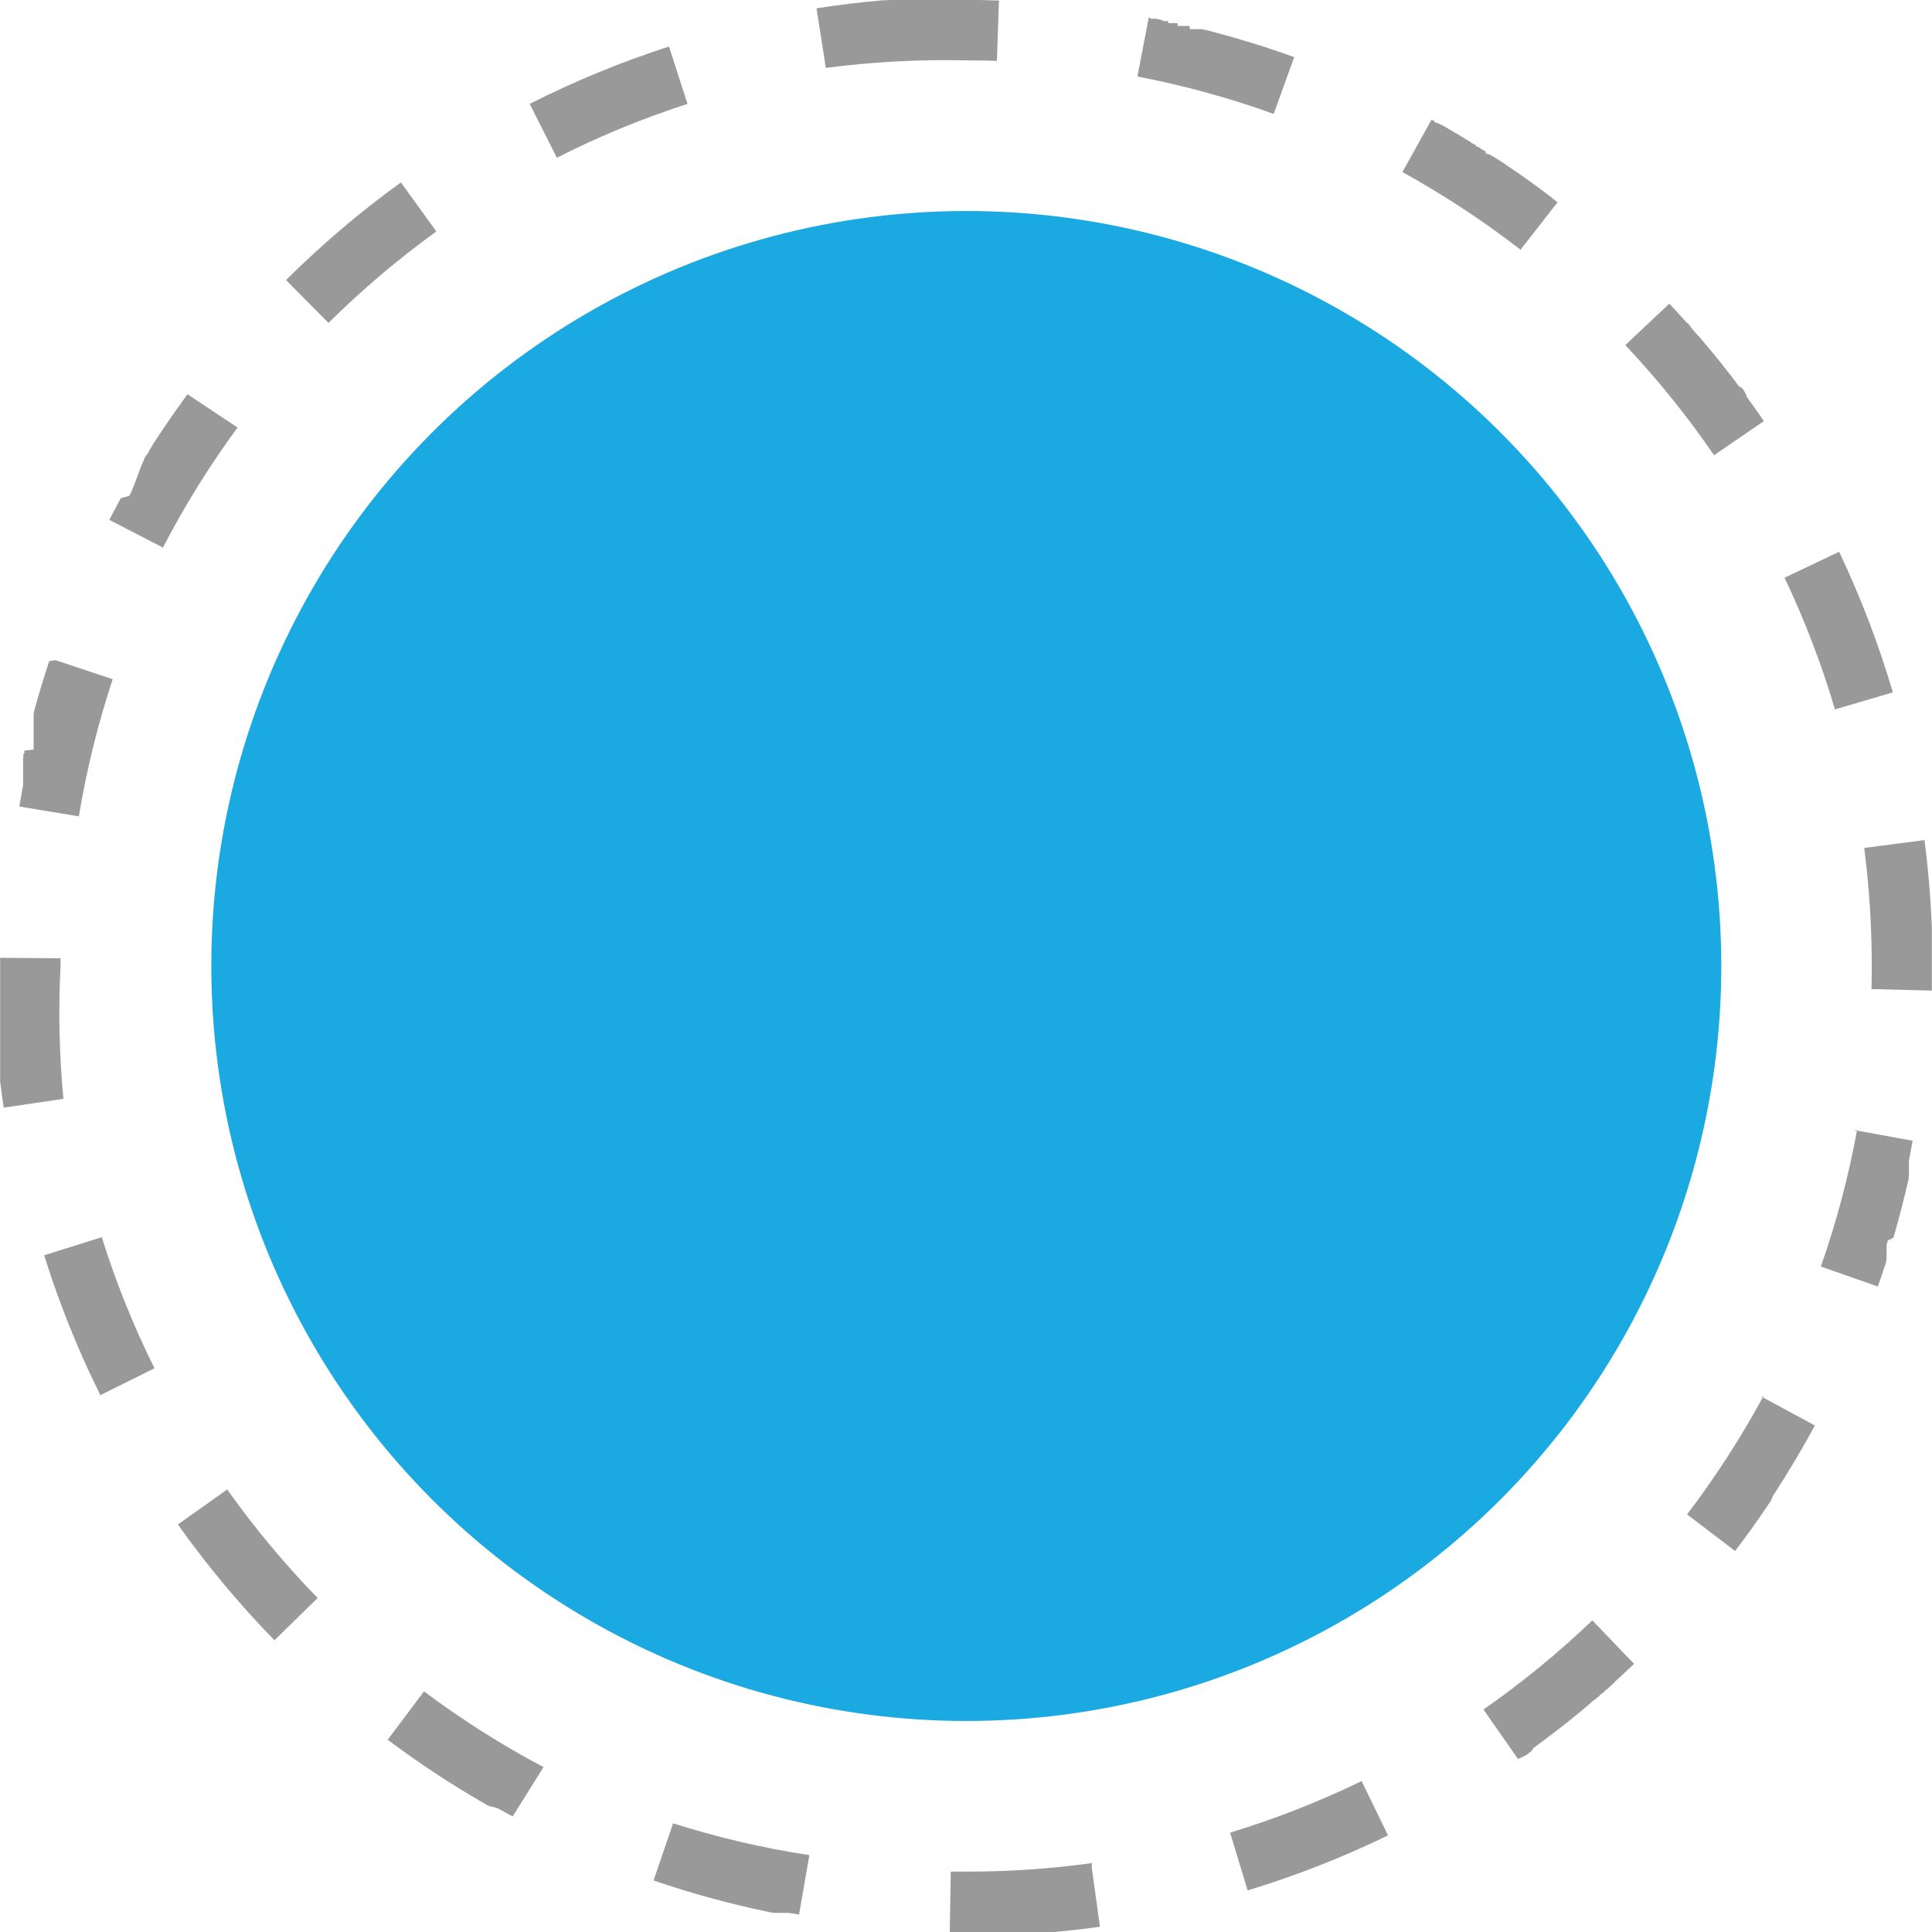 <?xml version="1.0"?>
<!--
  - Copyright (c) 2023. Selldone® Business OS™
  -
  - Author: M.Pajuhaan
  - Web: https://selldone.com
  - ━━━━━━━━━━━━━━━━━━━━━━━━━━━━━━━━━━━━━━━━━━━━━━━━━━━━━━
  -
  - All rights reserved. In the weave of time, where traditions and innovations intermingle, this content was crafted.
  - From the essence of thought, through the corridors of creativity, each word, and sentiment has been molded.
  - Not just to exist, but to inspire. Like an artist's stroke or a sculptor's chisel, every nuance is deliberate.
  - Our journey is not just about reaching a destination, but about creating a masterpiece.
  - Tread carefully, for you're treading on dreams.
  -->

<svg xmlns="http://www.w3.org/2000/svg" xmlns:xlink="http://www.w3.org/1999/xlink" xmlns:svgjs="http://svgjs.com/svgjs" version="1.1" width="512" height="512" x="0" y="0" viewBox="0 0 512 512" style="enable-background:new 0 0 512 512" xml:space="preserve" class=""><g>
<path xmlns="http://www.w3.org/2000/svg" style="" d="M256.04,0h-14.928h-0.264h-1.768h-0.272l0,0h-0.28l0,0h-0.28l0,0h-0.176h-0.128h-0.176h-0.128h-0.176  h-0.12h-0.192l0,0h-0.296l0,0h-0.288l0,0h-0.288l0,0h-0.296l0,0h-0.296l0,0l-0.8,0.064l0,0h-0.304l0,0h-0.296l0,0h-0.304l0,0  c-5.936,0.536-11.8,1.24-17.6,2.128L218.856,18c12.328-1.616,24.76-2.288,37.184-2L256.04,0L256.04,0z M177.32,12.328  c-12.696,4.088-25.048,9.176-36.944,15.2l7.2,14.272c11.152-5.656,22.728-10.424,34.624-14.272l-4.912-15.2H177.32z M106.264,48.328  c-10.816,7.824-21,16.48-30.472,25.888l11.264,11.36c8.888-8.808,18.44-16.912,28.576-24.24l-9.368-12.968  C106.264,48.368,106.264,48.328,106.264,48.328z M49.68,104.472c-2.136,2.928-4.224,5.904-6.272,8.92l0,0l-0.256,0.384l0,0  l-0.168,0.256l0,0l-0.088,0.128l0,0l-0.168,0.248l0,0l-0.08,0.12l0,0l-0.08,0.12l0,0l-0.08,0.12l0,0l-0.16,0.24l0,0l-0.08,0.12l0,0  l-0.08,0.12l0,0l-0.08,0.12l0,0l-0.08,0.12l0,0l-0.072,0.112l0,0l-0.072,0.112l0,0l-0.072,0.112l0,0l-0.08,0.12l0,0l-0.072,0.112  l0,0l-0.072,0.104l0,0l-0.072,0.112l0,0l-0.072,0.112l0,0l-0.072,0.104l0,0L41.28,116.6l0,0l-0.064,0.104l0,0l-0.08,0.12l0,0  l-0.072,0.112l0,0L41,117.032l0,0l-0.072,0.112l0,0l-0.072,0.112l0,0l-0.072,0.104l0,0l-0.072,0.112l0,0l-0.064,0.104l0,0  l-0.072,0.112l0,0l-0.072,0.112l0,0l-0.056,0.096l0,0L40.384,118l0,0l-0.056,0.088l0,0l-0.056,0.096v0.04l-0.064,0.104l0,0  l-0.056,0.088l0,0l-0.064,0.104l0,0l-0.064,0.096l0,0l-0.056,0.088l0,0l-0.064,0.104l0,0l-0.056,0.08l0,0l-0.064,0.096v0.04  l-0.064,0.104l0,0l-0.048,0.08l0,0l-0.064,0.104l0,0l-0.056,0.088v0.048l-0.048,0.08l0,0l-0.064,0.104v0.04l-0.048,0.072v0.048  l-0.056,0.088v0.048l-0.896,1.192v0.04l-0.048,0.072v0.04l-0.064,0.104v0.048l-0.048,0.072v0.064l-0.048,0.08v0.048l-0.064,0.096  v0.04l-0.048,0.08l0,0l-0.064,0.104v0.048L38,122.144v0.048l-0.048,0.08v0.04l-0.064,0.096v0.04l-0.048,0.08v0.048l-0.056,0.088  v0.048l-0.064,0.096v0.048l-0.048,0.072v0.04l-0.064,0.096v0.048l-0.056,0.096l0,0l-0.056,0.088v0.04l-0.064,0.104v0.04l-0.048,0.08  v0.056l-0.056,0.088v0.048l-0.064,0.104v0.04l-0.04,0.072v0.048l-0.056,0.096v0.048l-0.048,0.08v0.056l-0.048,0.08v0.048  l-0.064,0.104v0.04l-0.048,0.072v0.048l-0.056,0.096v0.048l-0.048,0.08v0.064l-0.04,0.072v0.048l-0.056,0.096v0.056v0.064v0.064  l-0.048,0.08v0.048l-0.056,0.104v0.04l-0.048,0.072v0.04l-0.064,0.104v0.04l-0.056,0.088v0.056l-0.048,0.08v0.048l-0.056,0.096  v0.048l-0.04,0.072v0.056l-0.056,0.088v0.048l-0.056,0.104v0.048l-0.04,0.072v0.048l-0.056,0.096V127l-0.048,0.08v0.056l-0.048,0.08  v0.048l-0.056,0.096v0.048l-0.04,0.072v0.048l-0.056,0.096v0.048l-0.056,0.088v0.048l-0.048,0.08v0.04l-0.056,0.104v0.04  l-0.048,0.088v0.048l-0.056,0.088v0.048l-0.056,0.104v0.04l-0.048,0.08l0,0l-0.056,0.104v0.04l-0.056,0.096l0,0l-0.048,0.088v0.048  l-0.056,0.104v0.04l-0.048,0.088v0.04l-0.056,0.096v0.048l-0.056,0.104v0.04l-0.04,0.08v0.04l-0.056,0.104v0.04l-0.056,0.096v0.04  l-0.048,0.088v0.048l-0.056,0.104l0,0l-0.048,0.08l0,0l-0.056,0.104v0.04l-0.056,0.104v0.04l-0.048,0.08l0,0l-0.056,0.104l0,0  l-0.056,0.104l0,0l-0.056,0.104l0,0l-0.064,0.112l0,0l-0.048,0.096l0,0l-0.064,0.112l0,0l-0.056,0.104l0,0l-0.048,0.096l0,0  L32.04,132l0,0l-0.056,0.096l0,0l-0.064,0.112l0,0l-0.064,0.112l0,0l-0.056,0.104l0,0l-0.064,0.12l0,0l-0.064,0.112l0,0  l-0.056,0.104l0,0l-0.064,0.112l0,0l-0.064,0.112l0,0l-0.064,0.12l0,0l-0.064,0.12l0,0l-0.056,0.112l0,0l-0.064,0.12l0,0  l-0.136,0.248l0,0l-0.064,0.12l0,0l-0.064,0.12l0,0l-0.064,0.128l0,0l-0.136,0.256l0,0l-0.064,0.128l0,0l-0.064,0.128l0,0  l-0.064,0.128l0,0l-0.072,0.128l0,0l-0.072,0.128l0,0l-0.064,0.128l0,0l-0.136,0.256l0,0l-0.064,0.128l0,0l-0.064,0.128l0,0  l-0.064,0.128l0,0l-0.072,0.128l0,0l-0.072,0.128l0,0l-0.072,0.136l0,0l-0.144,0.264l0,0l-0.072,0.144l0,0l-0.072,0.136l0,0  l-0.072,0.136l0,0l-0.144,0.272l0,0l-0.072,0.136l0,0l-0.144,0.272l0,0l-0.144,0.272l14.208,7.36  c5.752-11.104,12.368-21.744,19.776-31.816L49.68,104.472z M13.048,175.2c-1.304,3.912-2.512,7.872-3.624,11.872l0,0l-0.08,0.296  l0,0l-0.08,0.296l0,0l-0.12,0.448l0,0l-0.08,0.296l0,0l-0.08,0.288l0,0v0.144l0,0v0.144l0,0v0.144l0,0l-0.072,0.28l0,0v0.136l0,0  v0.128l0,0v0.136l0,0v0.128l0,0v0.136l0,0v0.128l0,0v0.128l0,0v0.128l0,0v0.112l0,0v0.128l0,0v0.112l0,0v0.128l0,0v0.128l0,0v0.112  l0,0v0.12l0,0v0.096v0.04v0.12v0.04v0.104l0,0v0.12v0.048v0.104v0.056v0.088v0.056v0.112v0.048v0.088v0.048v0.112v0.056v0.088v0.064  v0.088v0.056v0.096v0.064v0.072v0.064v0.104v0.064v0.072v0.08v0.08v0.072v0.056v0.112v0.064v0.064v0.072v0.104v0.064v0.064v0.104  v0.072v0.056v0.088v0.08v0.072v0.064v0.104V195v0.072v0.056v0.112v0.056v0.072v0.104v0.072v0.048v0.12v0.056v0.072v0.048v0.12v0.048  v0.072v0.056v0.12v0.048v0.128v0.04v0.08v0.048v0.128v0.04v0.08v0.048v0.128v0.528v0.08l0,0v0.168l0,0V198l0,0v0.08v0.048v0.128  v0.144v0.08l0,0v0.144l0,0l-2.472,0.32l0,0v0.168l0,0v0.088l0,0v0.152l0,0v0.088l0,0v0.152l0,0L6.184,200v0.04v0.144l0,0v0.08l0,0  v0.136v0.04v0.08l0,0v0.136v0.144l-0.056,0.256v0.04v0.128v0.048v0.08v0.048v0.136l0,0v0.08l0,0v0.152v0.048v0.128v0.048v0.08v0.048  v0.136v0.144v0.08v0.048v0.12v0.048v0.072v0.08v0.096V203v0.104v0.064v0.072v0.056v0.112v0.056v0.072v0.064v0.104v0.064v0.072v0.104  v0.072v0.064v0.096v0.072v0.064v0.08v0.08v0.088v0.056v0.104v0.064v0.08v0.056v0.112v0.056v0.088v0.048v0.12v0.056v0.096v0.056  v0.096v0.048v0.12v0.048v0.096V206v0.12v0.04v0.096l0,0v0.12v0.024v0.12l0,0v0.104l0,0v0.128l0,0v0.12l0,0v0.136l0,0v0.128l0,0  v0.144l0,0v0.144l0,0v0.136l0,0v0.144l0,0v0.152l0,0v0.152l0,0l-0.056,0.296l0,0c-0.336,1.8-0.656,3.616-0.96,5.432l15.784,2.608  c2.04-12.336,5.04-24.488,8.976-36.352l-15.2-5.048L13.048,175.2z M0.04,253.824v0.264l0,0v1.168l0,0V256l0,0v1.64l0,0v13.8v0.264  v0.944l0,0v0.152v0.264v1.064v0.264l0,0v0.264v0.448v0.16v0.144v0.168l0,0v0.128v0.256v0.136v0.168v0.456v0.152v0.152v0.256v0.144  v0.152v1.784v0.136v3.2v0.12v0.176v0.12v0.176v0.12v0.176v0.112l0,0v0.112V284v0.12v0.176v0.12v0.168v0.128l0,0v0.112l0,0v0.136l0,0  v0.128l0,0v0.272l0,0v0.128l0,0v0.136l0,0v0.128l0,0v0.28l0,0v0.28l0,0v0.28l0,0c0.28,2.328,0.584,4.64,0.928,6.944L16.8,291.2  c-1.104-11.696-1.36-23.464-0.76-35.2v-2.04L0.04,253.824z M26.968,327.864l-15.264,4.8c0.632,2,1.28,3.992,1.952,5.976l0,0  l0.408,1.184l0,0c0.344,0.984,0.688,1.968,1.04,2.952l0,0c3.312,9.2,7.152,18.2,11.504,26.952l14.328-7.12  C35.376,351.416,30.704,339.8,26.968,327.864L26.968,327.864z M60.176,394.752L47.144,404c7.688,10.832,16.208,21.056,25.48,30.576  l0,0l0.104,0.112l11.456-11.2c-8.736-8.968-16.76-18.592-24-28.8L60.176,394.752z M112.344,448.256l-9.6,12.8  c8.056,6.032,16.464,11.584,25.176,16.632l0,0l0.416,0.24l0,0l0.24,0.136l0,0l0.152,0.088l0,0l0.232,0.136l0,0l0.144,0.08l0,0  l0.08,0.04l0,0l0.128,0.072l0,0l0.12,0.072l0,0h0.072l0,0l0.12,0.064l0,0h0.072h0.056l0.096,0.056h0.048l0.104,0.056h0.056h0.064  h0.048l0.096,0.056h0.056h0.056l0.096,0.056h0.056h0.064l0.08,0.04h0.064h0.056l0.096,0.056h0.048h0.072h0.048l0.104,0.056h0.048  l0.08,0.048h0.064l0.072,0.04h0.048l0.104,0.056h0.048l0.08,0.04h0.056l0.088,0.048h0.056L132,479.28h0.04l0.08,0.048l0,0  l0.104,0.056l0,0l0.104,0.056l0,0l0.096,0.056l0,0l0.12,0.064l0,0l0.096,0.056l0,0l0.112,0.064l0,0l0.112,0.064l0,0l0.104,0.056l0,0  l0.12,0.064l0,0l0.12,0.064l0,0l0.128,0.072l0,0l0.128,0.072l0,0l0.128,0.072l0,0l0.128,0.072l0,0l0.128,0.072l0,0l0.128,0.072l0,0  l0.128,0.072l0,0l0.272,0.144l0,0l0.136,0.072l0,0l0.136,0.072l0,0l0.136,0.072l0,0l0.264,0.144l0,0l0.136,0.072l0,0l0.272,0.144  l0,0l0.408,0.216l0,0l8.176-13.064c-11.056-5.848-21.632-12.552-31.648-20.048L112.344,448.256z M178.376,483.2l-5.176,15.144  c9.984,3.416,20.176,6.2,30.504,8.344l0,0l0.304,0.064l0,0l0.304,0.064l0,0h0.152l0,0l0.288,0.056l0,0l0.28,0.056l0,0h0.136l0,0  h0.128l0,0h0.136l0,0h0.128l0,0h0.136l0,0h0.136l0,0h0.112l0,0h0.128h0.04h0.104l0,0h0.12h0.048h0.104h0.048h0.096h0.056h0.112  h0.048h0.08h0.312h0.112h0.056h0.08h0.072h0.096h0.056h0.08h0.096h0.072h0.064h0.08h0.088h0.056h0.08h0.088h0.08h0.048h0.144l0,0  h0.088l0,0h0.152l0,0l0.272,0.048l0,0l0.28,0.048l0,0h0.192l0,0l0.296,0.056l0,0l1.784,0.312l2.736-15.76  C202.248,489.76,190.176,486.944,178.376,483.2z M289.384,493.744c-11.048,1.512-22.192,2.272-33.344,2.256c-1.36,0-2.72,0-4.08,0  l-0.264,16h0.952h22.464h0.256h0.856h0.256h0.152h0.264h0.432h0.264h0.144h0.272h0.144h0.264l0,0h0.4l0,0h0.416l0,0h0.272l0,0  l0.8-0.08l0,0c3.768-0.36,7.504-0.792,11.2-1.312l-2.2-15.848L289.384,493.744z M360.84,472  c-11.24,5.464-22.896,10.032-34.856,13.672l4.656,15.312c12.76-3.88,25.2-8.76,37.2-14.592L360.84,472z M422.128,429.28  c-9.032,8.656-18.72,16.6-28.984,23.76l9.152,13.128l0,0l0.072-0.048h0.04l0.096-0.064h0.048l0.072-0.056h0.056l0.072-0.048h0.048  l0.096-0.064h0.04L403,465.84l0.064-0.04l0.072-0.048h0.056l0.064-0.048l0.08-0.056h0.048h0.056l0.088-0.064h0.056l0.056-0.04  l0.08-0.056h0.048l0.064-0.04l0.08-0.056l0.056-0.04h0.048l0.088-0.064h0.056l0.056-0.04h0.048l0.096-0.072l0,0l0.112-0.08l0,0  l0.064-0.048l0,0l0.112-0.08l0,0l0.064-0.048l0,0l0.136-0.104l0,0l0.128-0.088l0,0l0.072-0.056l0,0l0.144-0.104l0,0l0.216-0.16l0,0  l0.128-0.096l0,0l0.224-0.16l0,0l0.68-0.952l0,0l0.232-0.168l0,0l0.152-0.112l0,0l0.224-0.168l0,0  c3.288-2.408,6.512-4.88,9.672-7.432l0,0l0.368-0.296l0,0l0.592-0.48l0,0l0.584-0.48l0,0l0.36-0.296l0,0l0.208-0.176l0,0l0.12-0.096  l0,0l0.216-0.184l0,0l0.136-0.112l0,0l0.072-0.056l0,0l0.128-0.112l0,0l0.136-0.112l0,0l0.072-0.056l0,0l0.128-0.104l0,0  l0.208-0.176l0,0l0.12-0.104l0,0l0.208-0.176l0,0l0.128-0.104l0,0l0.064-0.056l0,0l0.112-0.096l0,0l0.2-0.168l0,0l0.096-0.08l0,0  l0.064-0.048l0,0l0.104-0.088l0,0l0.496-0.464l0,0l0.064-0.056l0,0l0.096-0.088l0,0l0.192-0.168l0,0l0.096-0.08l0,0l0.056-0.048  l0.056-0.048l0.08-0.064h0.04l0.088-0.072l0.048-0.04l0.056-0.048l0.048-0.04l0.08-0.072h0.048l0.048-0.048l0.08-0.064l0.056-0.048  l0.048-0.04l0.072-0.064l0.056-0.048l0.048-0.04l0.08-0.064l0.048-0.04l0.056-0.048l0.056-0.048l0.072-0.064h0.048l0.064-0.056  l0.064-0.056l0.056-0.048h0.048l0.08-0.072l0.048-0.048l0.224-0.312l0.064-0.056l0.064-0.056l0.048-0.04l0.08-0.072h0.048  l0.056-0.048l0.056-0.048l0.072-0.064h0.04l0.072-0.064l0.056-0.048l0.064-0.056h0.04l0.08-0.072l0.048-0.04l0.056-0.048  l0.056-0.048l0.064-0.056h0.04l0.088-0.072l0,0l0.112-0.28h0.04l0.08-0.072h0.04l0.08-0.072l0,0l0.064-0.056l0,0l0.088-0.072h0.04  l0.072-0.064h0.04l0.072-0.064l0,0l0.088-0.08l0,0l0.072-0.064l0,0l0.088-0.08l0,0l0.088-0.08l0,0l0.072-0.064l0,0l0.088-0.08l0,0  l0.08-0.072l0,0l0.088-0.08l0,0l0.096-0.08l0,0l0.08-0.072l0,0l0.096-0.088l0,0l0.096-0.088l0,0l0.08-0.072l0,0l0.096-0.08l0,0  l0.088-0.08l0,0l0.088-0.08l0,0l0.696-0.76l0,0l0.096-0.088l0,0l0.104-0.088l0,0l0.096-0.088l0,0l0.088-0.08l0,0l0.104-0.096l0,0  l0.096-0.088l0,0l0.096-0.088l0,0l0.096-0.088l0,0l0.088-0.08l0,0l0.096-0.088l0,0l0.096-0.088l0,0l0.088-0.08l0,0l0.096-0.088l0,0  l0.096-0.088l0,0l0.096-0.088l0,0l0.096-0.088l0,0l0.104-0.096l0,0l0.104-0.096l0,0l0.104-0.096l0,0l0.096-0.088l0,0l0.096-0.096  l0,0l0.104-0.096l0,0l0.104-0.096l0,0l0.096-0.088l0,0l0.096-0.088l0,0l0.104-0.096l0,0l0.096-0.096l0,0l0.088-0.088l0,0  l0.096-0.088l0,0l0.096-0.096l0,0l0.096-0.096l0,0l0.104-0.096l0,0l0.104-0.096l0,0l0.104-0.096l0,0l0.68-0.624l0,0l0.096-0.096l0,0  l0.104-0.096l0,0l0.208-0.192l0,0l0.104-0.096l0,0l0.104-0.096l0,0l0.104-0.096l0,0l0.096-0.096l0,0l0.088-0.088l0,0l0.096-0.096  l0,0l-11.072-11.552L422.128,429.28z M467.4,369.848c-5.944,11.008-12.736,21.528-20.312,31.48l12.728,9.696  c2.864-3.736,5.624-7.576,8.28-11.52l0,0l0.264-0.384l0,0l0.168-0.248l0,0l0.08-0.12l0,0l0.08-0.12l0,0l0.08-0.12l0,0l0.08-0.112  l0,0l0.072-0.104l0,0l0.072-0.112l0,0l0.072-0.104l0,0l0.072-0.104l0,0l0.072-0.104l0,0l0.056-0.088l0,0l0.064-0.096v-0.048  l0.056-0.088v-0.048l0.048-0.072v-0.048l0.064-0.096v-0.048l0.04-0.064l0.048-0.08v-0.056v-0.056l0.048-0.072l0.048-0.072v-0.056  l0.056-0.088v-0.056l0.04-0.064v-0.04l0.072-0.104l0,0l0.144-0.216l0,0l0.08-0.128l0,0l0.152-0.24l0,0l0.152-0.24l0,0  c3.76-5.792,7.288-11.736,10.584-17.84l-14.08-7.6L467.4,369.848z M492.144,299.448c-2.248,12.296-5.456,24.4-9.6,36.192  l15.096,5.304c0.664-1.88,1.304-3.768,1.92-5.672l0,0l0.088-0.272l0,0l0.088-0.272l0,0l0.056-0.176l0,0v-0.088l0,0l0.048-0.152l0,0  l0.08-0.256l0,0l0.04-0.136l0,0v-0.072V333.8v-0.12v-0.048v-0.072v-0.048V333.4v-0.056v-0.064v-0.104v-0.064v-0.064v-0.088v-0.072  v-0.064v-0.08v-0.072v-0.08v-0.056v-0.112v-0.048v-0.088v-0.048v-0.112v-0.048v-0.088v-0.048v-0.112v-0.048v-0.104v-0.056v-0.088  v-0.048v-0.112v-0.048v-0.096l0,0v-0.12v-0.04v-0.112l0,0v-0.12l0,0v-0.128l0,0V330.6l0,0v-0.128l0,0v-0.112l0,0v-0.128l0,0v-0.128  l0,0v-0.128l0,0l0.04-0.144l0,0v-0.128l0,0l0.04-0.136l0,0l0.08-0.272l0,0l0.08-0.28l0,0l0.04-0.144l0,0l0.04-0.144l0,0l1.488-0.728  l0,0l0.08-0.288l0,0l0.128-0.44l0,0l0.088-0.296l0,0l0.088-0.296l0,0c1.304-4.544,2.48-9.136,3.536-13.776l0,0l0.072-0.304l0,0  l0.064-0.296l0,0v-0.144l0,0v-0.144l0,0v-0.144l0,0l0.064-0.288l0,0v-0.144l0,0v-0.136l0,0v-0.136l0,0v-0.128l0,0v-0.136l0,0v-0.136  l0,0v-0.128l0,0v-0.128l0,0V310.4l0,0v-0.128l0,0v-0.112l0,0v-0.112v-0.056v-0.12v-0.04v-0.088v-0.384v-0.112v-0.056v-0.08v-0.056  v-0.104v-0.056v-0.08v-0.088v-0.072v-0.064v-0.072v-0.096v-0.064v-0.072v-0.104v-0.072v-0.056v-0.128v-0.048v-0.08v-0.04v-0.136  v-0.04l0.056-0.264l0,0l0.056-0.28l0,0v-0.184l0,0c0.304-1.504,0.592-3.024,0.872-4.544l-15.736-2.872L492.144,299.448z   M509.896,222.648l-15.864,2.064c1.344,10.376,2.008,20.824,2.008,31.288c0,2.04-0.024,4.08-0.08,6.112l16,0.4  c0-0.616,0-1.24,0-1.864l0,0v-1.792l0,0v-0.088l0,0v-0.088l0,0v-0.088l0,0v-2.4l0,0V256l0,0v-7.432l0,0v-0.184l0,0v-0.504l0,0v-0.12  v-0.384V247.2l0,0v-0.304l0,0V246.8l0,0v-0.408l0,0v-0.104l0,0v-0.408l0,0c-0.304-7.864-0.96-15.632-1.96-23.296L509.896,222.648z   M487.368,146.232l-14.448,6.872c5.36,11.264,9.824,22.936,13.36,34.896l15.344-4.52c-3.768-12.792-8.544-25.272-14.272-37.32  L487.368,146.232z M442.368,80.48l-11.64,10.976c8.576,9.104,16.44,18.864,23.512,29.184l13.2-9.04c-1.064-1.6-2.16-3.16-3.28-4.68  l0,0l-0.28-0.392l0,0l-0.16-0.224l0,0l-0.104-0.144l0,0l-0.056-0.08l0,0l-0.104-0.144l0,0l-0.216-0.336l0,0l-0.088-0.12l0,0  L463,105.272l0,0l-0.072-0.096v-0.04l-0.04-0.064v-0.048l-0.064-0.088v-0.048v-0.056l-0.064-0.088v-0.056v-0.056l-0.056-0.08v-0.056  l-0.04-0.056l-0.064-0.088v-0.048l-0.048-0.056l-0.04-0.056l-0.056-0.08v-0.04l-0.064-0.08v-0.056l-0.048-0.064v-0.04l-0.064-0.088  v-0.048l-0.056-0.072l-0.04-0.056l-0.056-0.072v-0.04l-0.072-0.096l0,0l-0.064-0.08l0,0l-0.072-0.104l0,0l-0.072-0.096l0,0  l-0.064-0.088l0,0l-0.08-0.104l0,0l-0.08-0.104l0,0l-0.784-0.384l0,0l-0.08-0.104l0,0l-0.072-0.104l0,0l-0.08-0.112l0,0l-0.08-0.112  l0,0l-0.08-0.104l0,0l-0.088-0.112l0,0l-0.176-0.232l0,0l-0.144-0.24l0,0l-0.176-0.232l0,0l-0.088-0.12l0,0l-0.096-0.12l0,0  l-0.088-0.12l0,0l-0.184-0.24l0,0l-0.288-0.368l0,0l-0.288-0.368l0,0l-0.192-0.248l0,0c-2.664-3.464-5.432-6.848-8.296-10.168l0,0  l-0.2-0.232l0,0L449.88,88.8l0,0l-0.096-0.112l0,0l-0.192-0.224l0,0l-0.096-0.112l0,0l-0.096-0.104l0,0l-0.096-0.104l0,0  l-0.088-0.104l0,0l-0.088-0.096l0,0l-0.088-0.096l0,0l-0.2-0.248l0,0l-0.08-0.096l0,0l-0.08-0.096l0,0l-0.072-0.08l0,0l-0.088-0.096  l0,0l-0.08-0.088l0,0l-0.064-0.072l0,0l-0.08-0.088l0,0l-0.256-0.304v-0.048l-0.064-0.072v-0.04l-0.072-0.088v-0.04l-0.048-0.056  l-0.048-0.056l-0.056-0.064l-0.04-0.048l-0.064-0.064l-0.056-0.064l-0.04-0.048l-0.064-0.08l-0.048-0.056l-0.048-0.056v-0.04  l-0.08-0.088l0,0L447.08,85.6l0,0l-0.096-0.112l0,0l-0.096-0.112l0,0l-0.056-0.064l0,0l-0.12-0.128l0,0l-0.184-0.208l0,0  L446.4,84.84l0,0c-1.304-1.448-2.624-2.88-3.96-4.296L442.368,80.48z M379.392,31.68l-7.736,13.92  c10.952,6.04,21.416,12.92,31.304,20.584l9.808-12.584l0,0l0,0l-0.104-0.08l0,0l-0.208-0.16l0,0l-0.112-0.088l0,0l-0.064-0.048l0,0  l-0.112-0.088l0,0l-0.128-0.096l0,0l-0.296-0.24l0,0l-0.12-0.088l0,0l-0.216-0.16l0,0l-0.168-0.184l0,0l-0.224-0.168l0,0l-0.272-0.2  l0,0l-0.144-0.112l0,0l-0.224-0.176l0,0L410,51.424l0,0c-2.616-1.968-5.264-3.888-7.944-5.752l0,0l-0.416-0.264l0,0l-1.032-0.712  l0,0l-0.24-0.16l0,0l-0.16-0.104l0,0l-0.232-0.16l0,0l-0.144-0.096l0,0l-0.08-0.056l0,0L399.584,44l0,0l-0.224-0.152l0,0l-0.12-0.08  l0,0l-0.072-0.048l0,0l-0.136-0.088l0,0l-0.144-0.096l0,0l-0.072-0.048l0,0l-0.128-0.088l0,0l-0.224-0.152l0,0l-0.128-0.088l0,0  l-0.072-0.048l0,0l-0.12-0.08l0,0l-0.112-0.08l0,0l-0.392-0.248l0,0l-0.128-0.08l0,0l-0.216-0.144l0,0l-0.12-0.08l0,0l-0.072-0.048  l0,0l-0.128-0.08l0,0l-0.128-0.088l0,0l-0.064-0.04l0,0l-0.112-0.072l0,0l-0.064-0.04h-0.048l-0.096-0.064h-0.04l-0.384-0.304H396  l-0.024-0.064h-0.048l-0.096-0.064h-0.048l-0.08-0.056l-0.064-0.04h-0.064h-0.048l-0.096-0.064h-0.048h-0.056l-0.088-0.256h-0.056  h-0.056l-0.072-0.048l-0.072-0.048h-0.056h-0.056l-0.08-0.056h-0.056h-0.056l-0.088-0.056h-0.056h-0.056l-0.088-0.056h-0.064h-0.056  l-0.08-0.056h-0.056l-0.064-0.04h-0.048l-0.096-0.064h-0.048l-0.072-0.048l-0.064-0.04l-0.104-0.504h-0.048L393.528,40h-0.048  l-0.064-0.04l-0.064-0.04l-0.08-0.048h-0.048l-0.088-0.056h-0.056l-0.072-0.048h-0.048l-0.12-0.168h-0.048l-0.08-0.048h-0.056  l-0.08-0.048h-0.048l-0.096-0.064h-0.048l-0.064-0.04l-0.032-0.2h-0.072h-0.048l-0.128-0.104h-0.048l-0.072-0.048h-0.048  l-0.096-0.064h-0.048l-0.08-0.048H391.6l-0.08-0.048h-0.048l-0.104-0.064l0,0l-0.08-0.048l0,0l-0.096-0.064h-0.04l-0.144-0.312l0,0  l-0.088-0.056l0,0l-0.104-0.064h-0.04l-0.08-0.048h-0.048l-0.088-0.056h-0.04l-0.104-0.064l0,0l-0.08-0.048h-0.04L390.192,38l0,0  l-0.104-0.064l0,0L390,37.88l0,0l-0.32-0.28l0,0l-0.088-0.056l0,0l-0.112-0.064l0,0l-0.104-0.064l0,0l-0.088-0.056l0,0l-0.104-0.064  l0,0l-0.344-0.184l0,0l-0.112-0.072l0,0l-0.112-0.064l0,0l-0.096-0.056l0,0l-0.168-0.12l0,0l-0.112-0.064l0,0l-0.088-0.056l0,0  l-0.104-0.064l0,0l-0.104-0.064l0,0l-0.104-0.064l0,0l-0.112-0.064l0,0l-0.096-0.056l0,0l-0.392-0.216l0,0l-0.112-0.064l0,0  L387.016,36l0,0l-0.104-0.064l0,0l-0.096-0.056l0,0l-0.104-0.064l0,0l-0.272-0.152l0,0l-0.104-0.064l0,0l-0.112-0.064l0,0  l-0.112-0.064l0,0l-0.096-0.056l0,0l-0.112-0.064l0,0L385.64,35.2l0,0l-0.112-0.064l0,0l-0.112-0.064l0,0l-0.096-0.056l0,0  l-0.112-0.064l0,0l-0.112-0.064l0,0l-0.256-0.168l0,0l-0.112-0.064l0,0l-0.096-0.056l0,0l-0.192-0.12l0,0l-0.144-0.08l0,0  l-0.096-0.056l0,0l-0.16-0.096l0,0l-0.096-0.056l0,0l-0.096-0.056l0,0l-0.104-0.064l0,0l-0.096-0.056l0,0l-0.112-0.064l0,0  l-0.296-0.184l0,0l-0.088-0.048l0,0l-0.2-0.12h-0.04l-0.096-0.056l0,0l-0.096-0.056h-0.048l-0.104-0.056l0,0l-0.128-0.12l0,0  l-0.104-0.064l0,0l-0.112-0.064l0,0l-0.088-0.048h-0.04l-0.104-0.056h-0.048l-0.08-0.048h-0.056l-0.08-0.048h-0.048l-0.232-0.184  h-0.04l-0.072-0.04h-0.048l-0.104-0.056h-0.048l-0.08-0.048h-0.064l-0.072-0.04h-0.048l-0.104-0.056h-0.048l-0.08-0.04h-0.064  l-0.08-0.04h-0.056l-0.096-0.056h-0.056h-0.064h-0.056L380.088,32h-0.048h-0.064l-0.088-0.048h-0.056h-0.056l-0.096-0.048h-0.064  h-0.056l-0.088-0.048h-0.064l0,0L379.392,31.68z M304.44,4.568l-3.008,15.712c12.28,2.352,24.352,5.664,36.112,9.904l5.432-15.048  c-6.984-2.52-14.112-4.744-21.376-6.664l0,0l-0.76-0.2l0,0l-0.296-0.08l0,0l-0.448-0.12l0,0L319.784,8l0,0l-0.296-0.08l0,0h-0.136  l0,0h-0.128l0,0h-0.136l0,0l-0.36-0.192l0,0h-0.136l0,0h-0.128l0,0h-0.136l0,0H318.2l0,0h-0.128l0,0h-0.128l0,0h-0.128l0,0h-0.128  l0,0h-0.112l0,0h-0.128l0,0h-0.12l0,0h-0.136l0,0h-0.128l0,0h-0.104l0,0h-0.128l0,0h-0.104l0,0H316.6h-0.04h-0.12l0,0h-0.104h-0.048  h-0.12h-0.528h-0.096h-0.048h-0.12h-0.04L315.24,6.88h-0.04h-0.112h-0.048h-0.112h-0.048h-0.088h-0.048h-0.12h-0.048h-0.088h-0.048  h-0.112h-0.056h-0.096h-0.056h-0.096h-0.048h-0.12h-0.04h-0.088h-0.088h-0.12h-0.048h-0.088h-0.056h-0.104h-0.048h-0.104h-0.056  h-0.088h-0.056h-0.112h-0.048h-0.088H312.6h-0.12h-0.048h-0.096h-0.056h-0.104h-0.056l-0.08-0.744h-0.08h-0.08h-0.056h-0.112h-0.056  h-0.08h-0.056h-0.104h-0.056h-0.096H311.2h-0.088h-0.056h-0.12h-0.048H310.8h-0.04h-0.12h-0.056h-0.088h-0.064h-0.096h-0.056h-0.12  h-0.04h-0.088h-0.048h-0.12h-0.048h-0.088h-0.088L309.56,5.6h-0.048h-0.096h-0.064h-0.088h-0.048h-0.12h-0.048h-0.096h-0.04h-0.12  h-0.048h-0.096l0,0h-0.12h-0.088h-0.128l0,0h-0.104h-0.04l-0.128-0.32l0,0h-0.104l0,0h-0.128l0,0h-0.128l0,0h-0.12h-0.04l-0.28-0.16  l0,0h-0.104l0,0h-0.128h-0.04h-0.112l0,0h-0.128l0,0l-0.288-0.16l0,0h-0.12l0,0h-0.128l0,0h-0.12l0,0h-0.136l0,0h-0.128l0,0h-0.136  l0,0h-0.136l0,0h-0.128l0,0h-0.136l0,0h-0.128l0,0h-0.136l0,0l-0.552-0.392l0,0H304.44z M256.04,0v16  c2.728,0,5.448,0.048,8.152,0.136l0.536-16C262.936,0.088,261.152,0.04,259.36,0H256.04z" fill="#999999" data-original="#999999"/>
<circle xmlns="http://www.w3.org/2000/svg" style="" cx="256.08" cy="256" r="200.08" fill="#1ba9e2" data-original="#e21b1b" class=""/>
<g xmlns="http://www.w3.org/2000/svg">
</g>
<g xmlns="http://www.w3.org/2000/svg">
</g>
<g xmlns="http://www.w3.org/2000/svg">
</g>
<g xmlns="http://www.w3.org/2000/svg">
</g>
<g xmlns="http://www.w3.org/2000/svg">
</g>
<g xmlns="http://www.w3.org/2000/svg">
</g>
<g xmlns="http://www.w3.org/2000/svg">
</g>
<g xmlns="http://www.w3.org/2000/svg">
</g>
<g xmlns="http://www.w3.org/2000/svg">
</g>
<g xmlns="http://www.w3.org/2000/svg">
</g>
<g xmlns="http://www.w3.org/2000/svg">
</g>
<g xmlns="http://www.w3.org/2000/svg">
</g>
<g xmlns="http://www.w3.org/2000/svg">
</g>
<g xmlns="http://www.w3.org/2000/svg">
</g>
<g xmlns="http://www.w3.org/2000/svg">
</g>
</g></svg>
